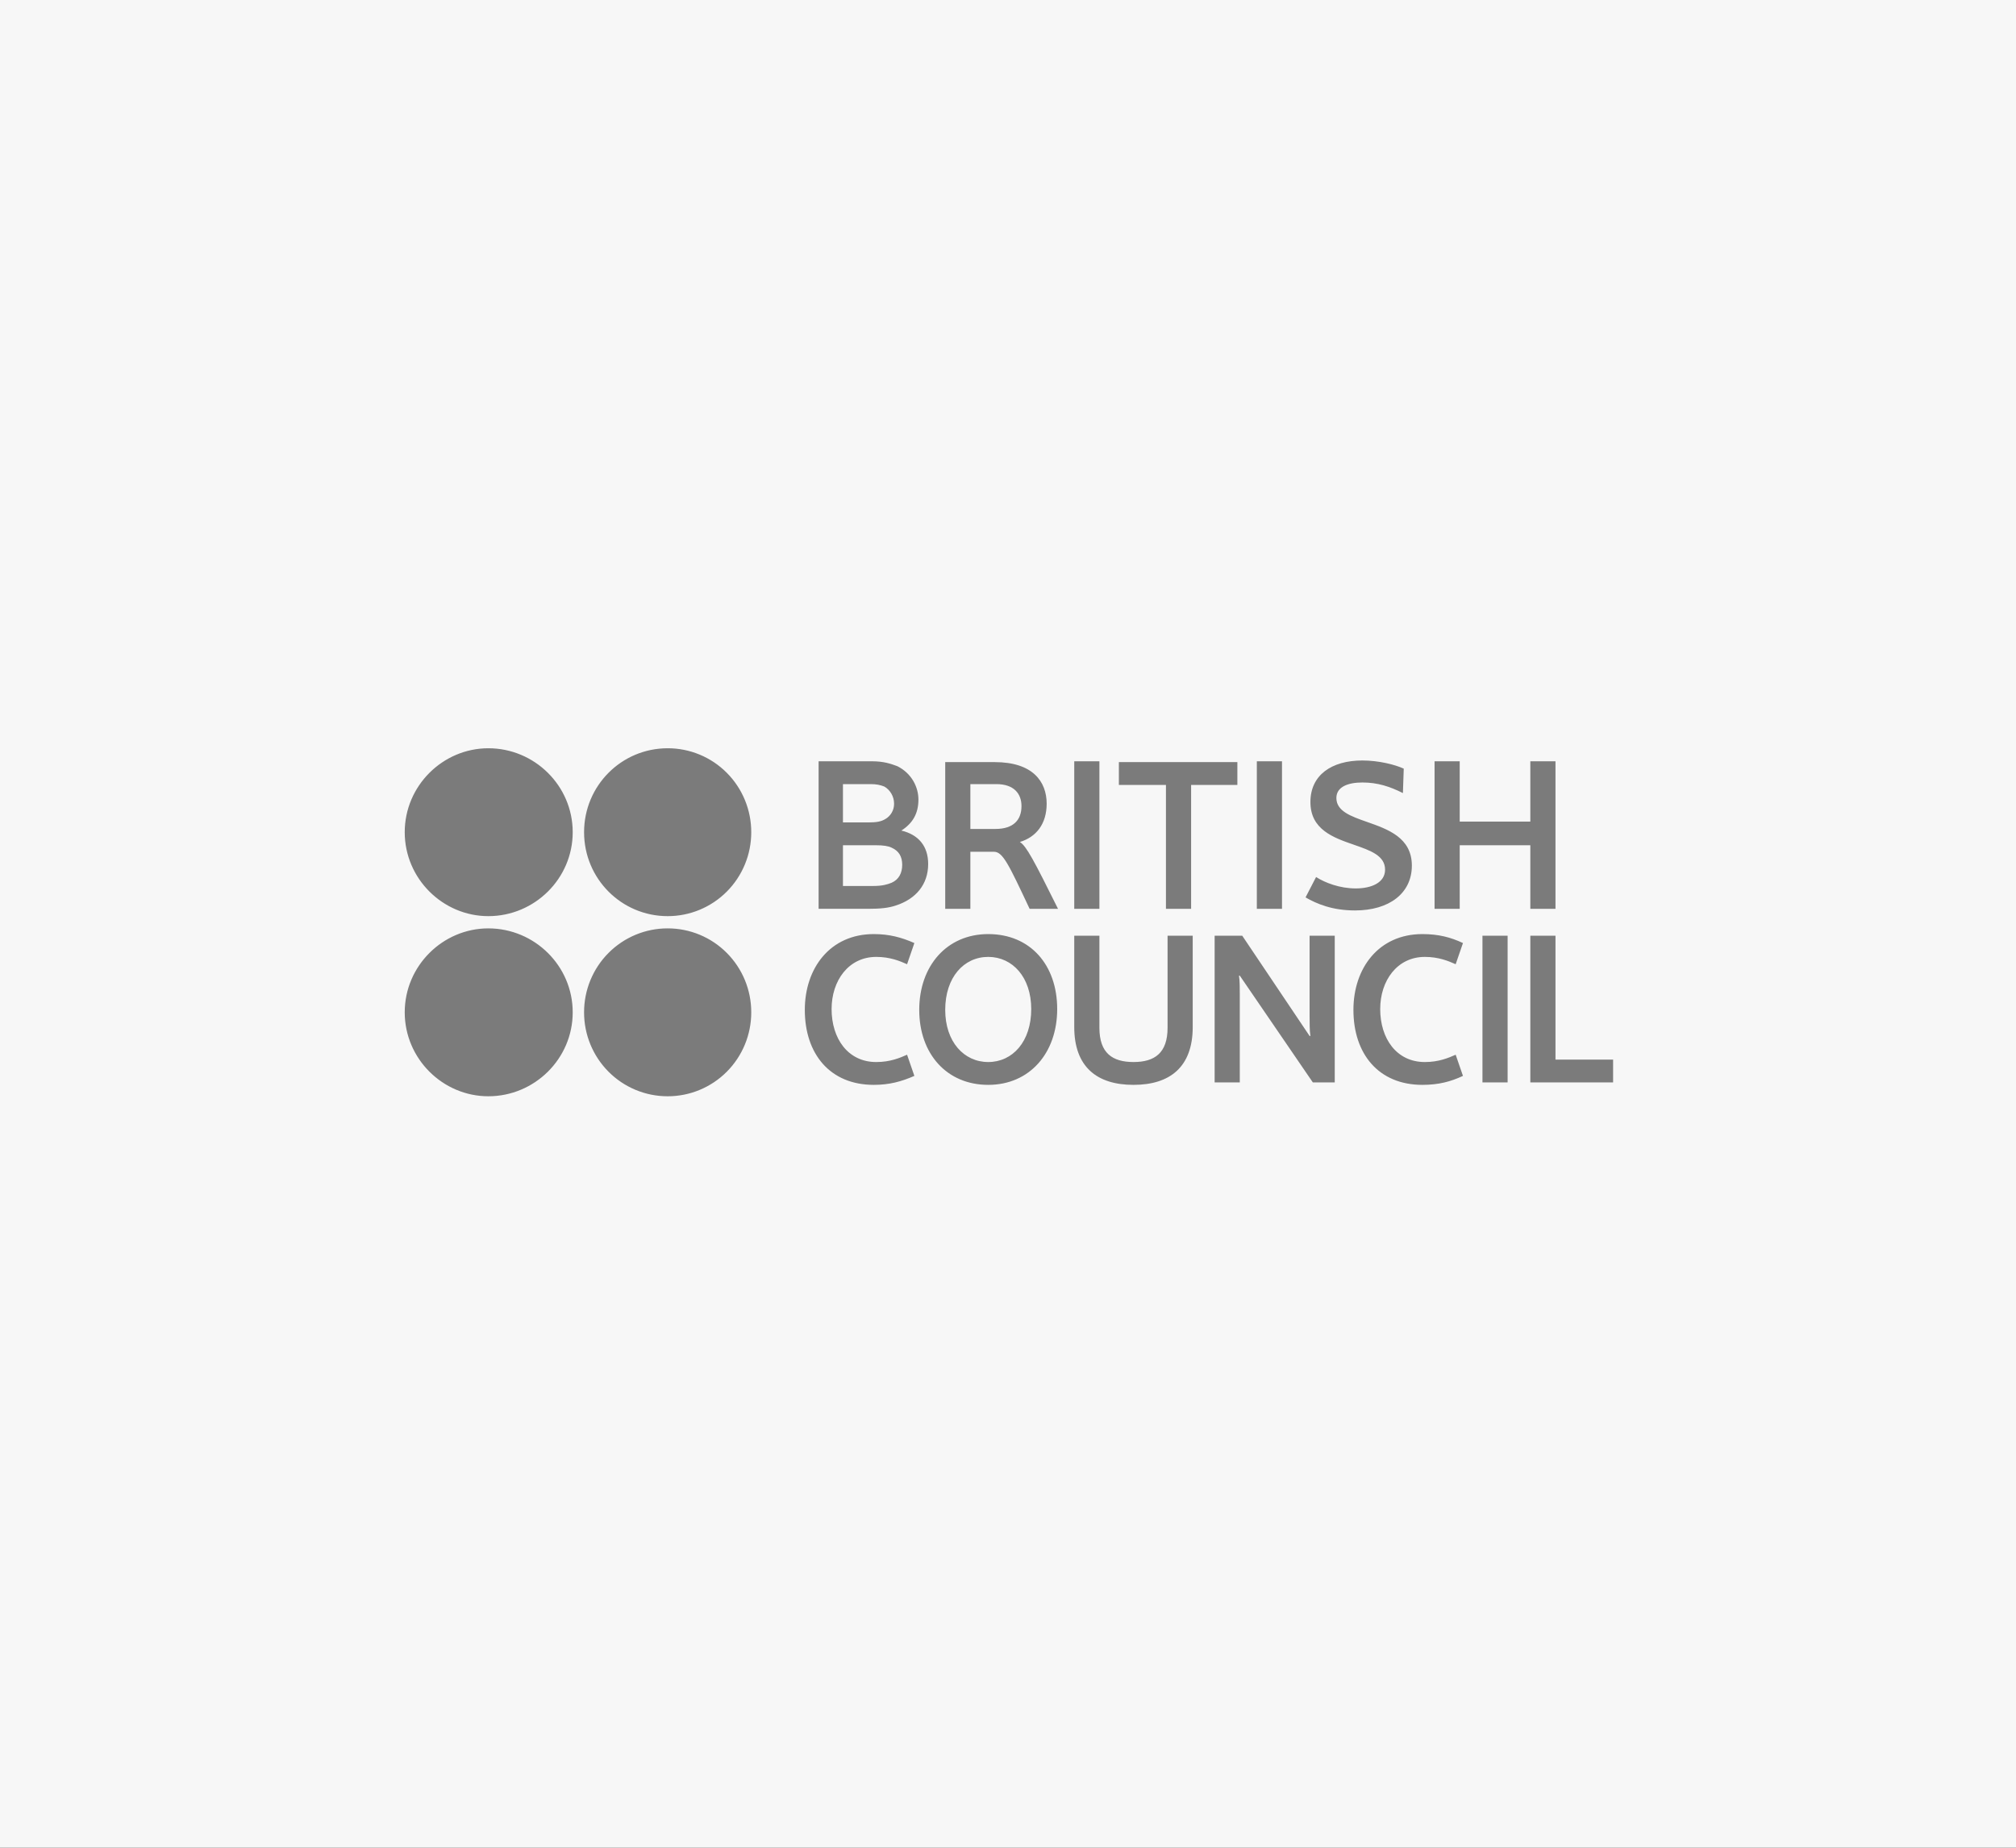 <svg width="264" height="242" viewBox="0 0 264 242" fill="none" xmlns="http://www.w3.org/2000/svg">
    <rect x="0" y="0" width="264" height="242" fill="#333333" stroke="none"/>
    <g clip-path="url(#clip0_0_867)">
        <rect width="264" height="242" fill="#F7F7F7"/>
        <path fill-rule="evenodd" clip-rule="evenodd" d="M98.378 108.995C98.382 111.912 97.23 114.711 95.177 116.773C93.123 118.836 90.337 119.993 87.432 119.989C81.375 119.989 76.486 115.078 76.486 108.995C76.486 102.911 81.376 98 87.432 98C90.337 97.996 93.123 99.153 95.177 101.216C97.23 103.279 98.382 106.077 98.378 108.995ZM74.998 108.995C74.998 115.079 70.004 119.989 63.946 119.989C57.994 119.989 53 115.078 53 108.995C53 102.911 57.994 98 63.946 98C70.004 98 74.998 102.91 74.998 108.995ZM63.946 143.58C70.004 143.58 74.998 138.67 74.998 132.585C74.998 126.5 70.004 121.591 63.946 121.591C57.994 121.591 53 126.5 53 132.585C53 138.669 57.994 143.58 63.946 143.58ZM98.378 132.585C98.382 135.503 97.23 138.301 95.177 140.364C93.123 142.427 90.337 143.584 87.432 143.58C84.528 143.584 81.742 142.427 79.688 140.364C77.634 138.301 76.482 135.503 76.486 132.585C76.482 129.668 77.634 126.869 79.688 124.807C81.742 122.744 84.528 121.587 87.432 121.591C90.337 121.586 93.123 122.743 95.177 124.806C97.231 126.869 98.383 129.668 98.378 132.585ZM178.402 99.601C180.526 99.601 182.653 100.134 183.823 100.669L183.715 103.871C182.015 103.018 180.422 102.483 178.403 102.483C176.595 102.483 175.002 103.017 175.002 104.512C175.002 106.241 176.897 106.906 179.027 107.654C181.762 108.614 184.886 109.71 184.886 113.371C184.886 117 181.91 119.242 177.447 119.242C174.471 119.242 172.451 118.388 170.963 117.534L172.345 114.865C173.515 115.612 175.428 116.359 177.552 116.359C179.571 116.359 181.379 115.612 181.379 113.904C181.379 112.054 179.449 111.385 177.303 110.64C174.62 109.71 171.602 108.662 171.602 105.044C171.601 101.523 174.363 99.601 178.402 99.601ZM107.199 119.028V99.707H114.213C115.701 99.707 116.658 100.028 117.508 100.348C119.421 101.308 120.27 103.123 120.27 104.724C120.27 106.539 119.526 107.82 118.038 108.78C120.27 109.314 121.546 110.809 121.546 113.157C121.546 115.825 119.951 117.746 117.294 118.601C116.338 118.921 115.276 119.028 113.681 119.028H107.199ZM115.807 103.017C115.276 102.803 114.744 102.696 114 102.696H110.387V107.713H113.787C114.744 107.713 115.382 107.606 115.913 107.286C116.644 106.877 117.093 106.098 117.082 105.258C117.082 104.298 116.551 103.443 115.807 103.017ZM114.638 110.702C115.701 110.702 116.339 110.809 116.764 111.022C117.72 111.45 118.145 112.196 118.145 113.263C118.145 114.33 117.72 115.185 116.764 115.612C116.233 115.825 115.594 116.039 114.319 116.039H110.388V110.702H114.638ZM140.675 119.029V99.707H143.97V119.029H140.675ZM164.586 99.707V119.029H167.881V99.707H164.586ZM200.4 110.703V119.029H203.694V99.707H200.4V107.607H191.153V99.707H187.86V119.029H191.153V110.703H200.4ZM114.426 122.338C116.444 122.338 118.039 122.765 119.739 123.512L118.783 126.287C117.826 125.86 116.551 125.327 114.744 125.327C111.131 125.327 108.899 128.423 108.899 132.159C108.899 136.002 111.025 139.097 114.744 139.097C116.551 139.097 117.826 138.563 118.783 138.137L119.739 140.911C118.038 141.658 116.444 142.086 114.426 142.086C108.687 142.086 105.392 138.03 105.392 132.265C105.392 126.821 108.687 122.338 114.426 122.338ZM191.579 123.512C189.987 122.765 188.391 122.338 186.267 122.338C180.527 122.338 177.233 126.821 177.234 132.265C177.234 138.03 180.527 142.086 186.267 142.086C188.391 142.086 189.986 141.658 191.579 140.911L190.623 138.137C189.667 138.563 188.392 139.097 186.586 139.097C182.866 139.097 180.741 136.002 180.741 132.159C180.741 128.423 182.972 125.327 186.586 125.327C188.391 125.327 189.667 125.86 190.623 126.287L191.579 123.512ZM138.442 132.158C138.442 137.922 134.83 142.086 129.41 142.086C123.99 142.086 120.376 138.03 120.376 132.265C120.376 126.501 123.99 122.338 129.41 122.338C134.936 122.338 138.442 126.394 138.442 132.158ZM129.41 125.326C132.599 125.326 135.042 127.995 135.042 132.158C135.042 136.428 132.599 139.096 129.41 139.096C126.223 139.096 123.778 136.428 123.778 132.264C123.778 127.995 126.222 125.326 129.41 125.326ZM140.675 134.506V122.551H143.97V134.613C143.97 137.922 145.671 139.096 148.433 139.096C151.195 139.096 152.896 137.922 152.896 134.613V122.551H156.19V134.506C156.19 139.737 153.214 142.086 148.433 142.086C143.65 142.086 140.675 139.737 140.675 134.506ZM162.249 127.781H162.354L171.919 141.765H174.789V122.551H171.494V133.119C171.494 133.973 171.494 135.041 171.601 135.681H171.494L162.674 122.551H159.06V141.765H162.354V130.343C162.354 129.49 162.354 128.422 162.249 127.781ZM194.131 141.765V122.551H197.425V141.765H194.131ZM200.4 122.551V141.765H211.24V138.777H203.694V122.551H200.4ZM162.036 99.815H146.52V102.803H152.684V119.029H155.979V102.803H162.036V99.815ZM134.762 118.882L134.831 119.029H138.551C135.363 112.624 134.406 110.809 133.555 110.275C135.681 109.635 137.063 107.927 137.063 105.259C137.063 102.377 135.255 99.815 130.261 99.815H123.778V119.029H127.072V111.557H130.154C131.313 111.557 132.054 113.131 134.762 118.882ZM130.472 102.696H127.072V108.568H130.366C132.704 108.568 133.766 107.394 133.766 105.579C133.767 103.978 132.811 102.696 130.472 102.696Z" fill="#7B7B7B"/>
    </g>
    <defs>
        <clipPath id="clip0_0_867">
            <rect width="264" height="242" fill="white"/>
        </clipPath>
    </defs>
</svg>

